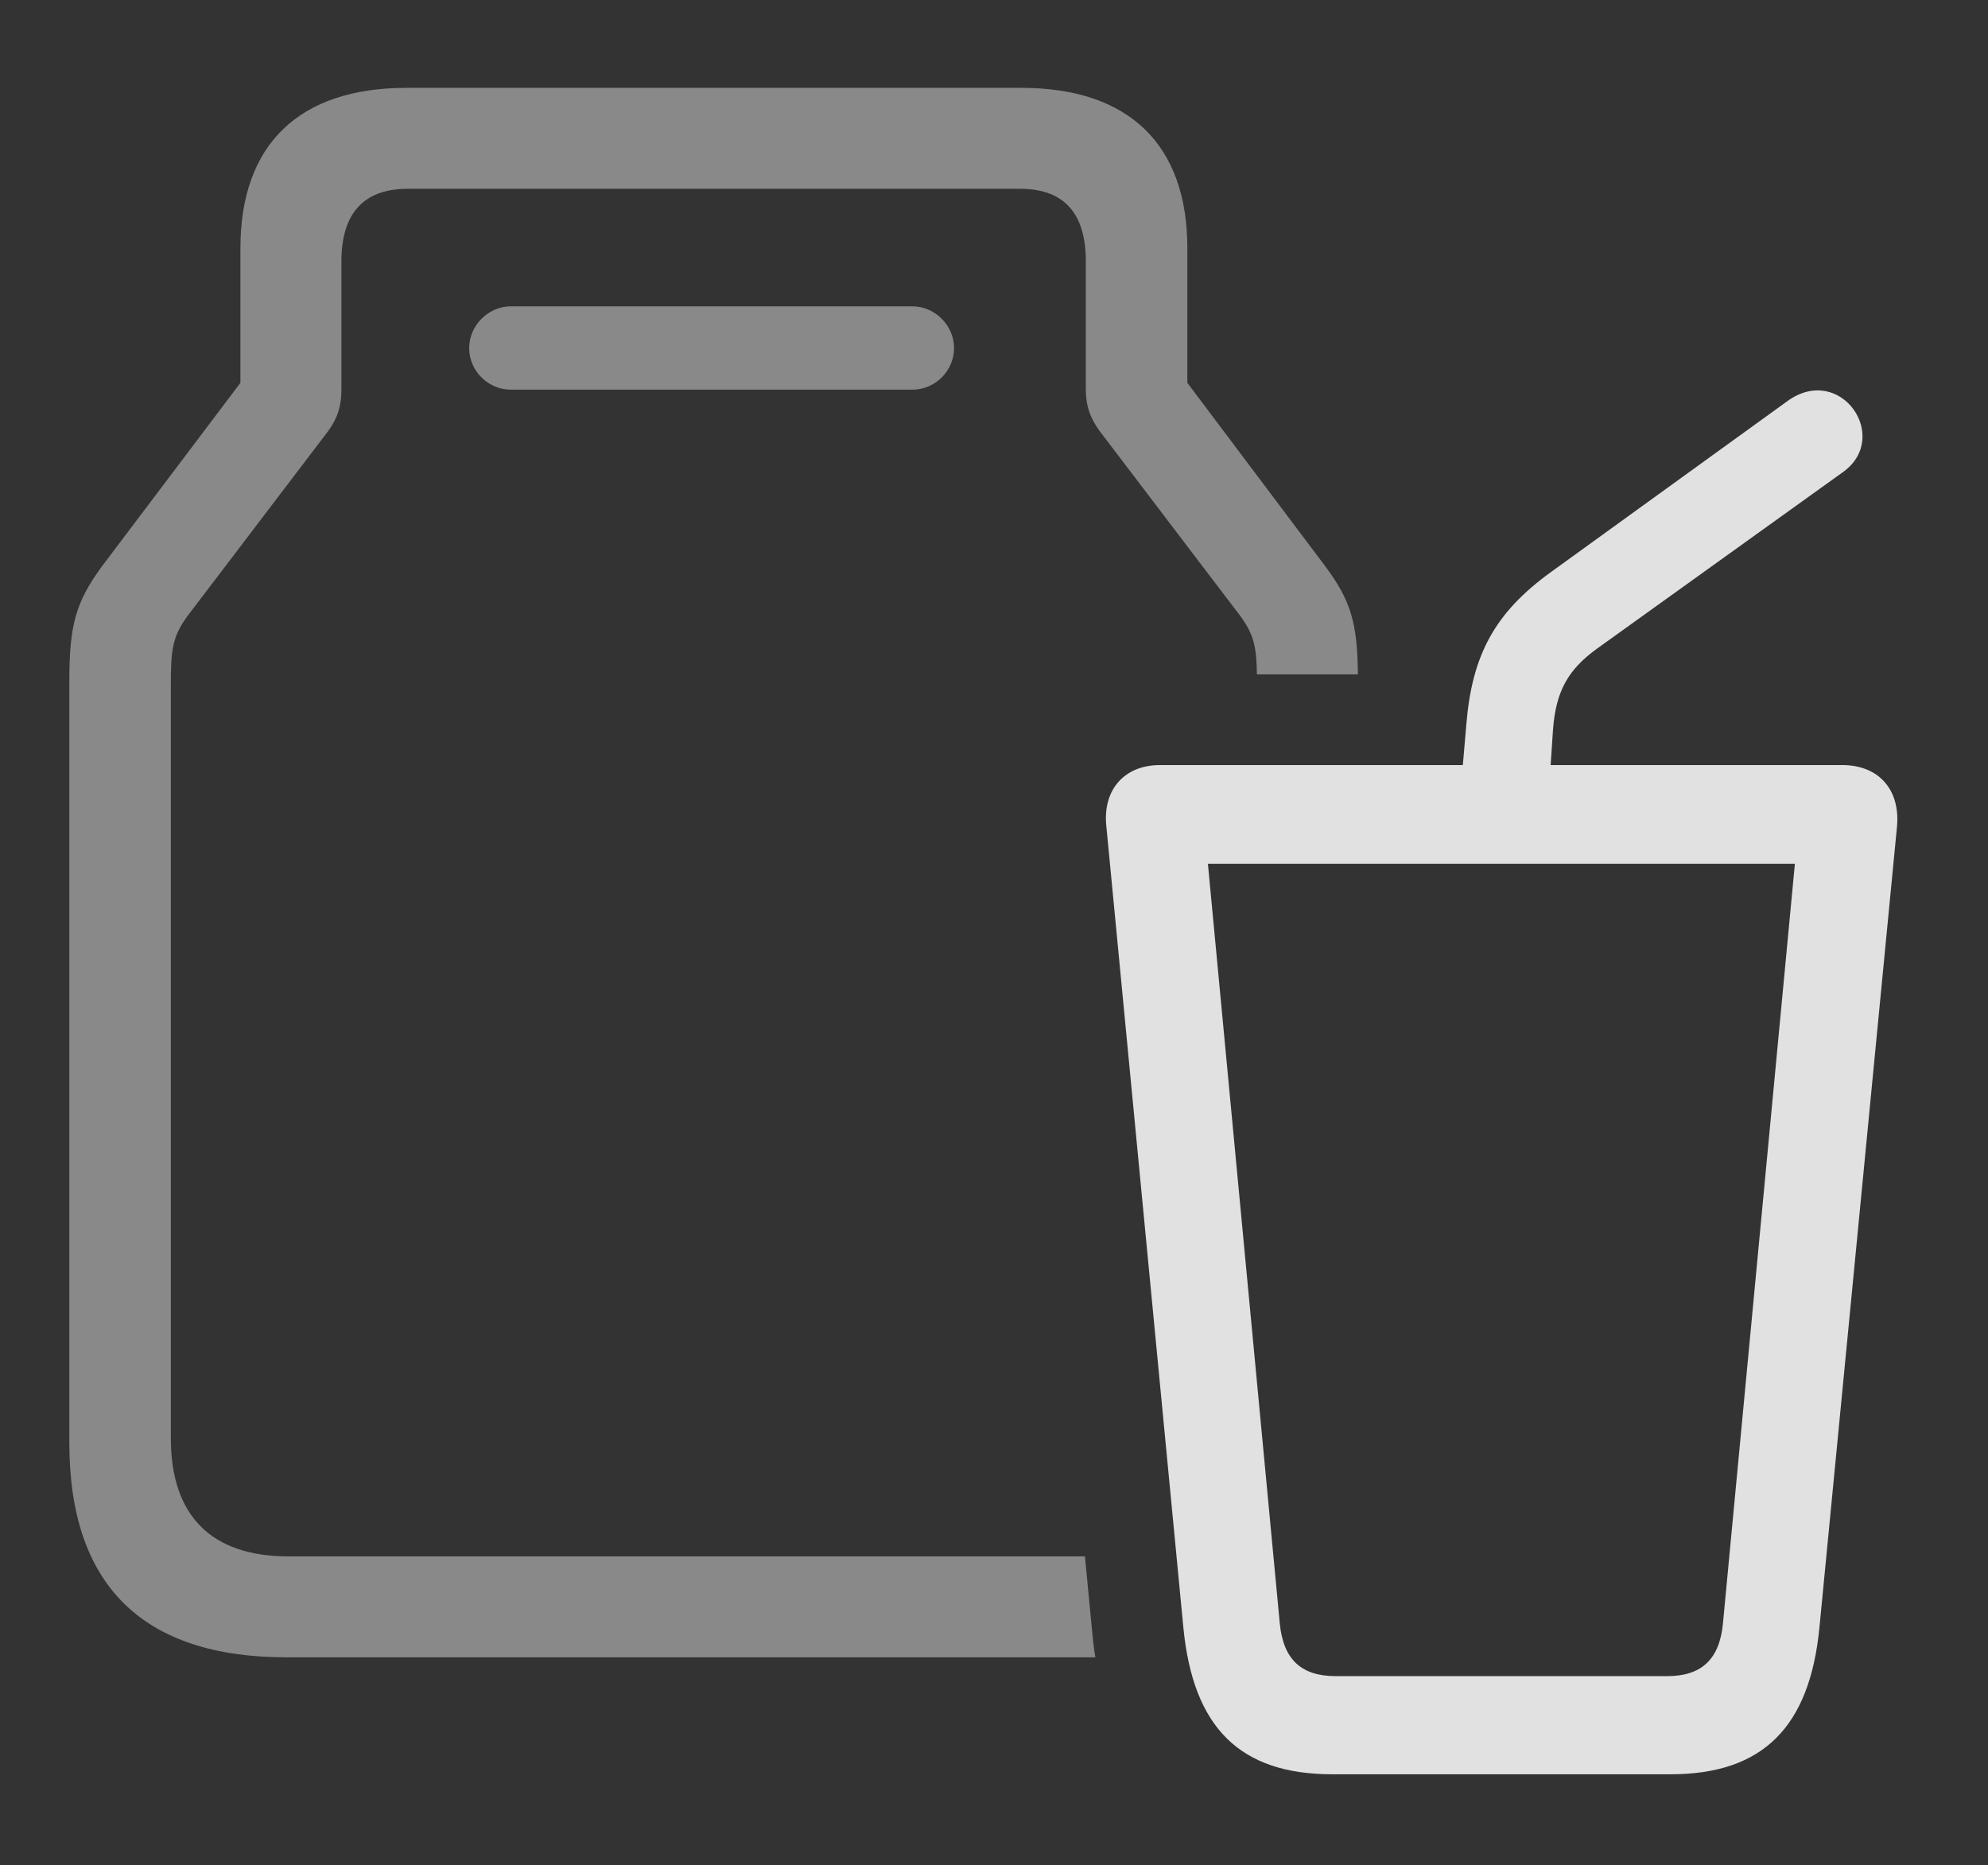 <?xml version="1.0" encoding="UTF-8"?>
<!--Generator: Apple Native CoreSVG 341-->
<!DOCTYPE svg
PUBLIC "-//W3C//DTD SVG 1.1//EN"
       "http://www.w3.org/Graphics/SVG/1.1/DTD/svg11.dtd">
<svg version="1.1" xmlns="http://www.w3.org/2000/svg" xmlns:xlink="http://www.w3.org/1999/xlink" viewBox="0 0 34.034 31.924">
 <rect x="0" y="0" width="34.034" height="31.924" fill="#333333" stroke="none"/>
 <g>
  <rect height="31.924" opacity="0" width="34.034" x="0" y="0"/>
  <path d="M20.327 4.248L20.327 6.553L22.691 9.697C23.13 10.287 23.238 10.67 23.247 11.543L21.518 11.543C21.511 11.079 21.469 10.866 21.236 10.547L18.814 7.363C18.657 7.139 18.589 6.943 18.589 6.66L18.589 4.473C18.589 3.652 18.218 3.232 17.466 3.232L6.978 3.232C6.226 3.232 5.845 3.652 5.845 4.473L5.845 6.66C5.845 6.943 5.786 7.139 5.63 7.363L3.208 10.547C2.945 10.908 2.925 11.133 2.925 11.738L2.925 24.619C2.925 25.947 3.618 26.641 4.937 26.641L18.574 26.641L18.706 28.018C18.718 28.139 18.732 28.258 18.753 28.369L4.907 28.369C2.446 28.369 1.187 27.139 1.187 24.697L1.187 11.66C1.187 10.703 1.294 10.312 1.743 9.697L4.116 6.553L4.116 4.248C4.116 2.471 5.122 1.504 6.958 1.504L17.486 1.504C19.322 1.504 20.327 2.471 20.327 4.248ZM16.333 5.957C16.333 6.348 16.011 6.67 15.62 6.67L8.745 6.67C8.355 6.67 8.032 6.348 8.032 5.957C8.032 5.576 8.355 5.244 8.745 5.244L15.62 5.244C16.011 5.244 16.333 5.576 16.333 5.957Z" fill="white" fill-opacity="0.425"/>
  <path d="M22.808 30.371L28.599 30.371C30.181 30.371 30.982 29.561 31.148 27.861L32.476 14.15C32.534 13.516 32.163 13.096 31.538 13.096L19.859 13.096C19.243 13.096 18.872 13.525 18.941 14.15L20.259 27.861C20.425 29.561 21.216 30.371 22.808 30.371ZM22.866 28.691C22.28 28.691 21.968 28.408 21.909 27.783L20.679 14.785L30.728 14.785L29.497 27.783C29.439 28.408 29.126 28.691 28.54 28.691ZM24.995 13.662L26.509 13.662L26.587 12.49C26.636 11.836 26.841 11.465 27.339 11.104L31.558 8.076C32.378 7.48 31.509 6.211 30.601 6.865L26.548 9.795C25.591 10.488 25.2 11.211 25.103 12.402Z" fill="white" fill-opacity="0.85"/>
 </g>
</svg>
